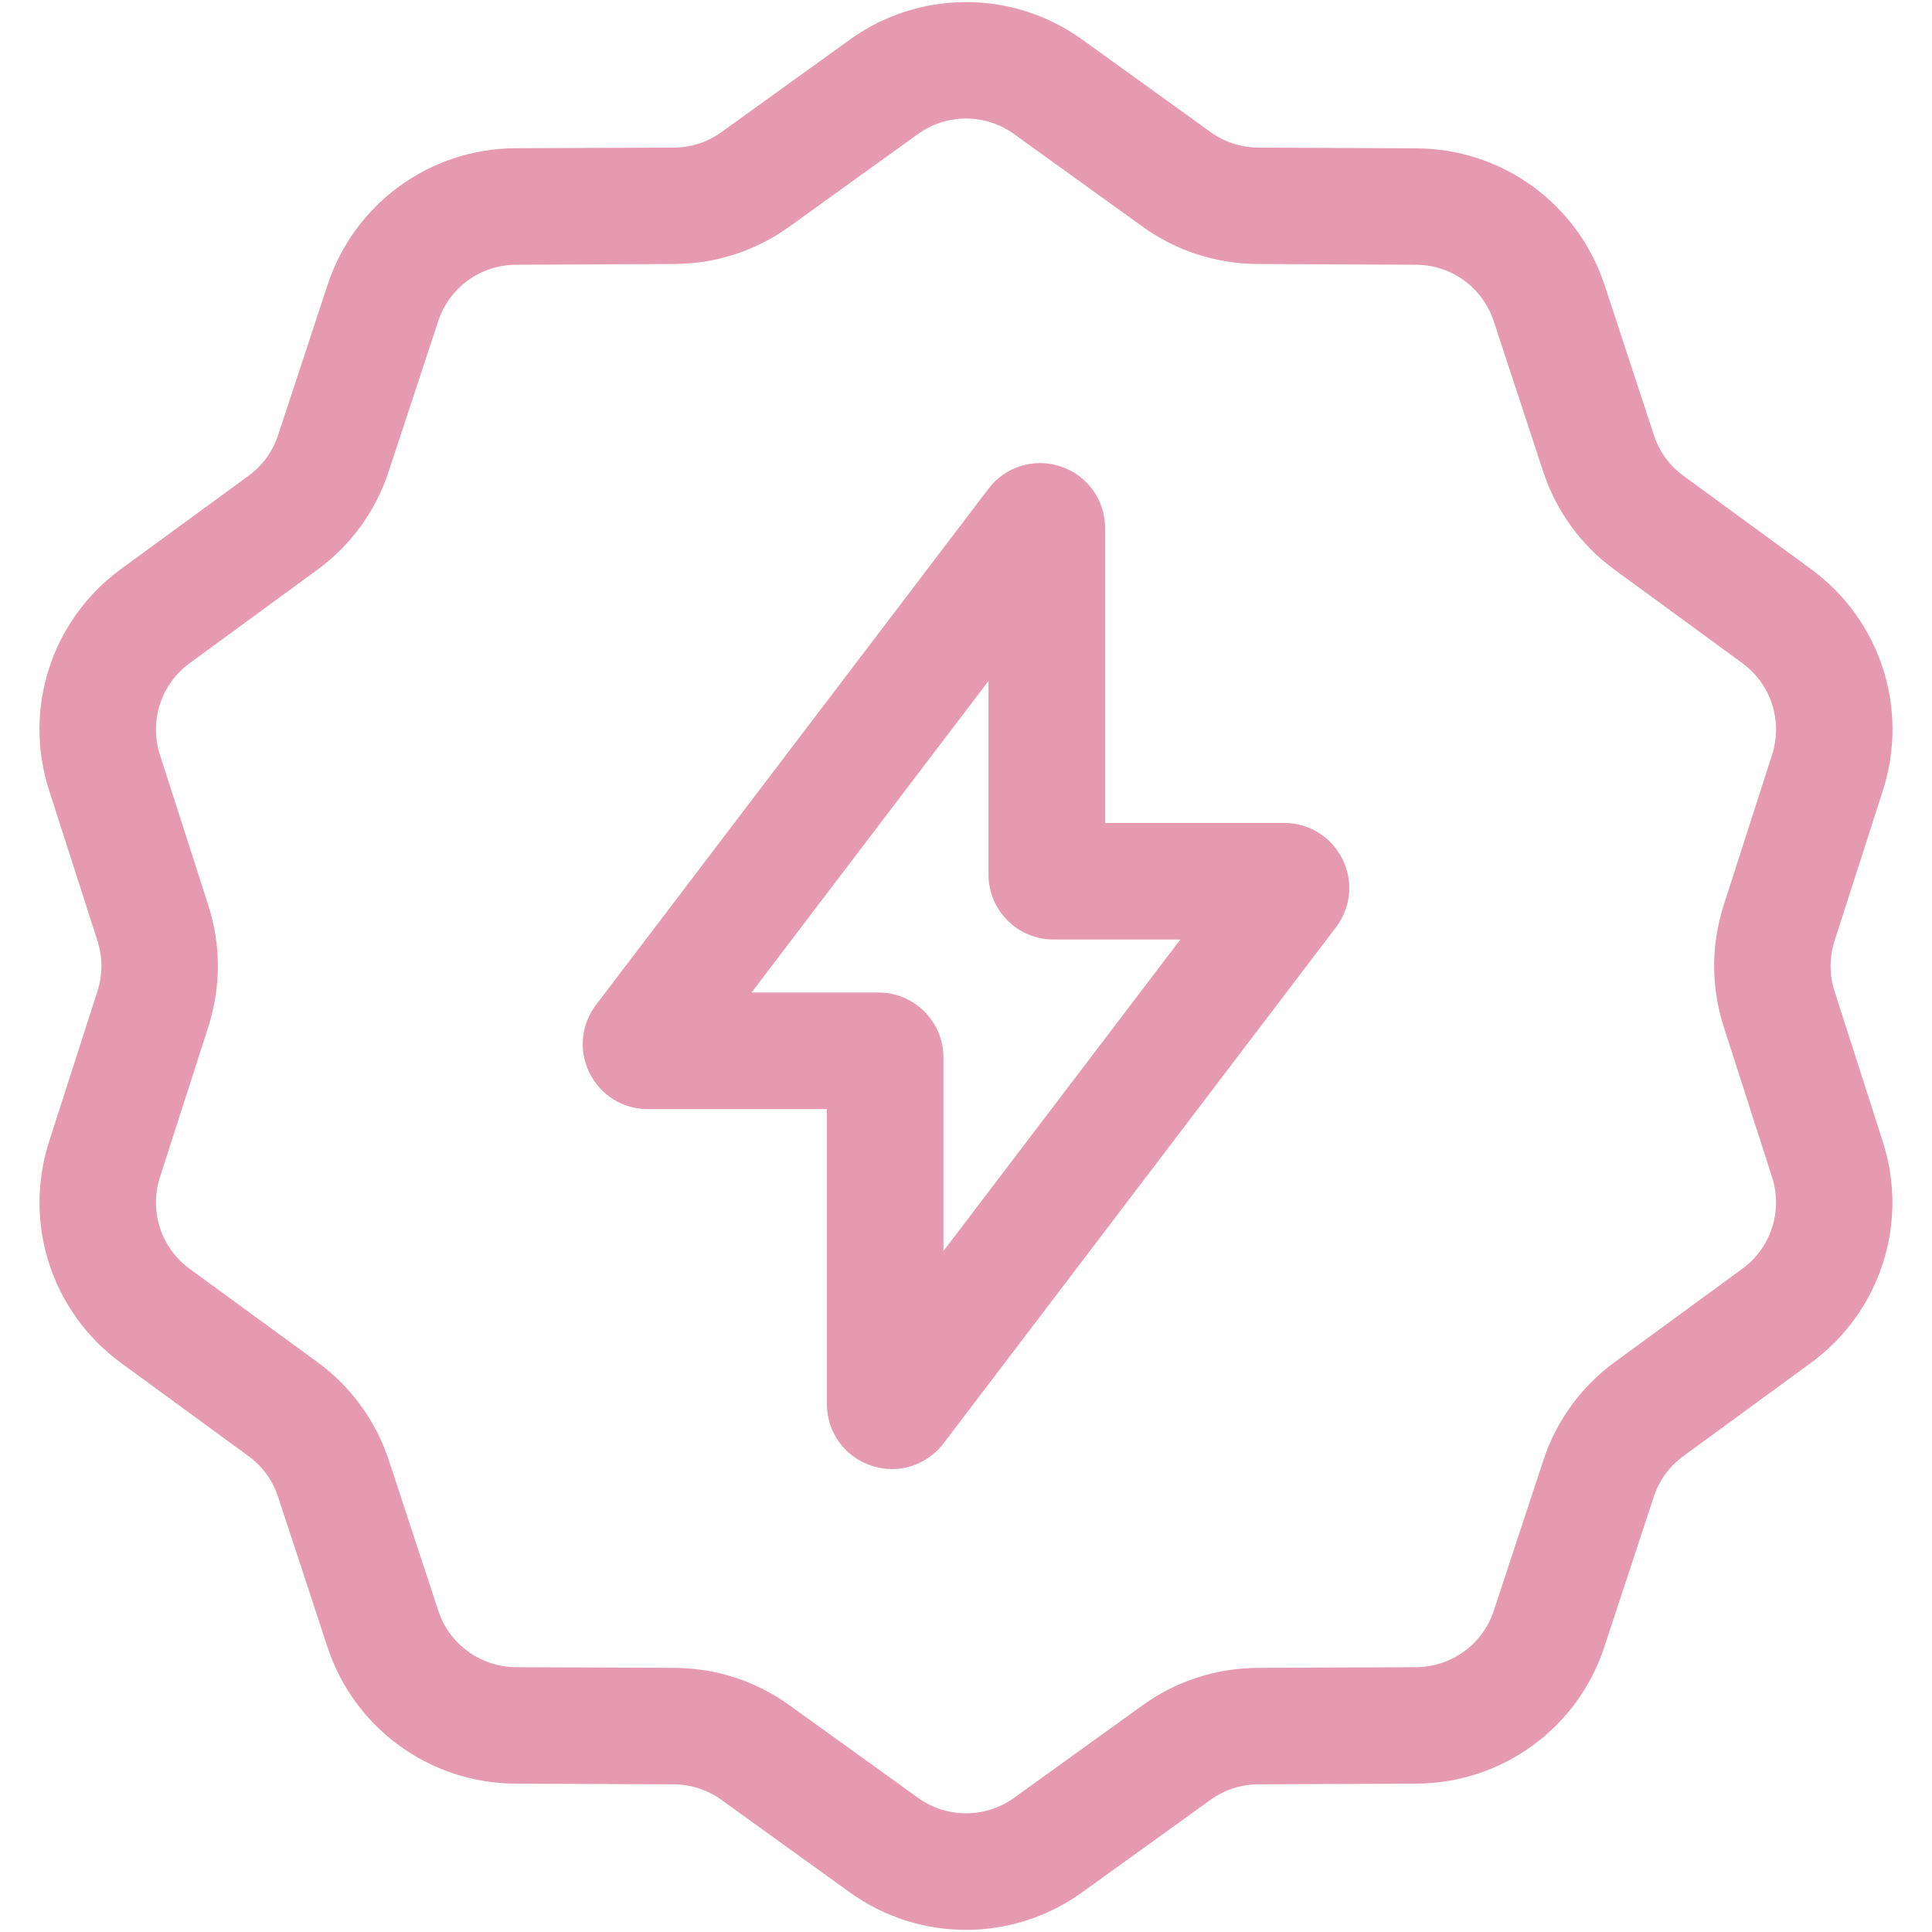 <svg width="28" height="28" viewBox="0 0 28 28" fill="none" xmlns="http://www.w3.org/2000/svg">
<path d="M26.588 14.366C26.511 14.127 26.511 13.874 26.588 13.634L27.288 11.457C27.67 10.271 27.251 8.982 26.247 8.248L24.399 6.897C24.196 6.749 24.048 6.546 23.97 6.307L23.254 4.13C22.866 2.951 21.77 2.156 20.53 2.15L18.238 2.139C17.986 2.138 17.748 2.06 17.546 1.915L15.685 0.574C14.678 -0.151 13.324 -0.151 12.317 0.574L10.456 1.915C10.254 2.06 10.015 2.138 9.764 2.139L7.471 2.148C6.229 2.154 5.134 2.951 4.747 4.13L4.03 6.307C3.952 6.545 3.804 6.748 3.6 6.897L1.753 8.247C0.749 8.981 0.329 10.271 0.712 11.456L1.412 13.634C1.489 13.873 1.489 14.126 1.412 14.366L0.712 16.543C0.33 17.728 0.749 19.017 1.753 19.752L3.601 21.103C3.804 21.251 3.952 21.454 4.03 21.693L4.746 23.87C5.134 25.049 6.23 25.844 7.47 25.85L9.762 25.86C10.014 25.861 10.252 25.939 10.454 26.084L12.315 27.425C12.819 27.788 13.409 27.969 13.999 27.969C14.589 27.969 15.179 27.788 15.683 27.425L17.544 26.084C17.746 25.939 17.985 25.861 18.236 25.86L20.527 25.85C21.769 25.844 22.864 25.048 23.251 23.869L23.968 21.692C24.046 21.454 24.194 21.251 24.398 21.102L26.245 19.752C27.249 19.018 27.669 17.728 27.286 16.543L26.588 14.366ZM24.982 14.882L25.682 17.06C25.84 17.551 25.666 18.086 25.25 18.389L23.404 19.739C22.915 20.096 22.556 20.59 22.367 21.165L21.65 23.341C21.49 23.83 21.036 24.16 20.521 24.162L18.23 24.172C17.625 24.175 17.047 24.362 16.558 24.715L14.697 26.055C14.282 26.355 13.72 26.355 13.304 26.055L11.443 24.715C10.955 24.362 10.376 24.175 9.772 24.172L7.48 24.162C6.965 24.16 6.511 23.83 6.351 23.341L5.636 21.166C5.446 20.59 5.087 20.096 4.599 19.74L2.75 18.39C2.334 18.087 2.16 17.552 2.318 17.061L3.018 14.884C3.204 14.306 3.204 13.694 3.018 13.118L2.318 10.94C2.16 10.448 2.334 9.914 2.75 9.61L4.596 8.26C5.085 7.902 5.444 7.409 5.633 6.833L6.35 4.657C6.51 4.168 6.964 3.838 7.479 3.837L9.77 3.826C10.375 3.823 10.953 3.636 11.442 3.283L13.303 1.943C13.511 1.793 13.754 1.718 13.999 1.718C14.244 1.718 14.488 1.793 14.696 1.943L16.557 3.283C17.045 3.636 17.624 3.823 18.228 3.826L20.52 3.837C21.035 3.838 21.489 4.168 21.649 4.657L22.364 6.832C22.554 7.408 22.913 7.902 23.401 8.258L25.25 9.61C25.666 9.913 25.84 10.448 25.682 10.939L24.982 13.116C24.796 13.694 24.796 14.306 24.982 14.882Z" fill="#E69AB1"/>
<path d="M18.614 11.927H16.016V7.652C16.016 7.246 15.758 6.889 15.373 6.761C14.99 6.631 14.567 6.762 14.326 7.083L8.636 14.566C8.42 14.853 8.384 15.231 8.545 15.552C8.705 15.874 9.027 16.074 9.386 16.074H11.984V20.35C11.984 20.756 12.242 21.113 12.627 21.241C12.725 21.274 12.826 21.291 12.926 21.291C13.214 21.291 13.493 21.157 13.675 20.918L19.364 13.436C19.58 13.15 19.616 12.772 19.455 12.45C19.295 12.129 18.973 11.927 18.614 11.927ZM13.673 18.131V15.325C13.673 14.806 13.251 14.384 12.732 14.384H10.892L14.326 9.869V12.674C14.326 13.194 14.748 13.616 15.267 13.616H17.107L13.673 18.131Z" fill="#E69AB1"/>
</svg>
